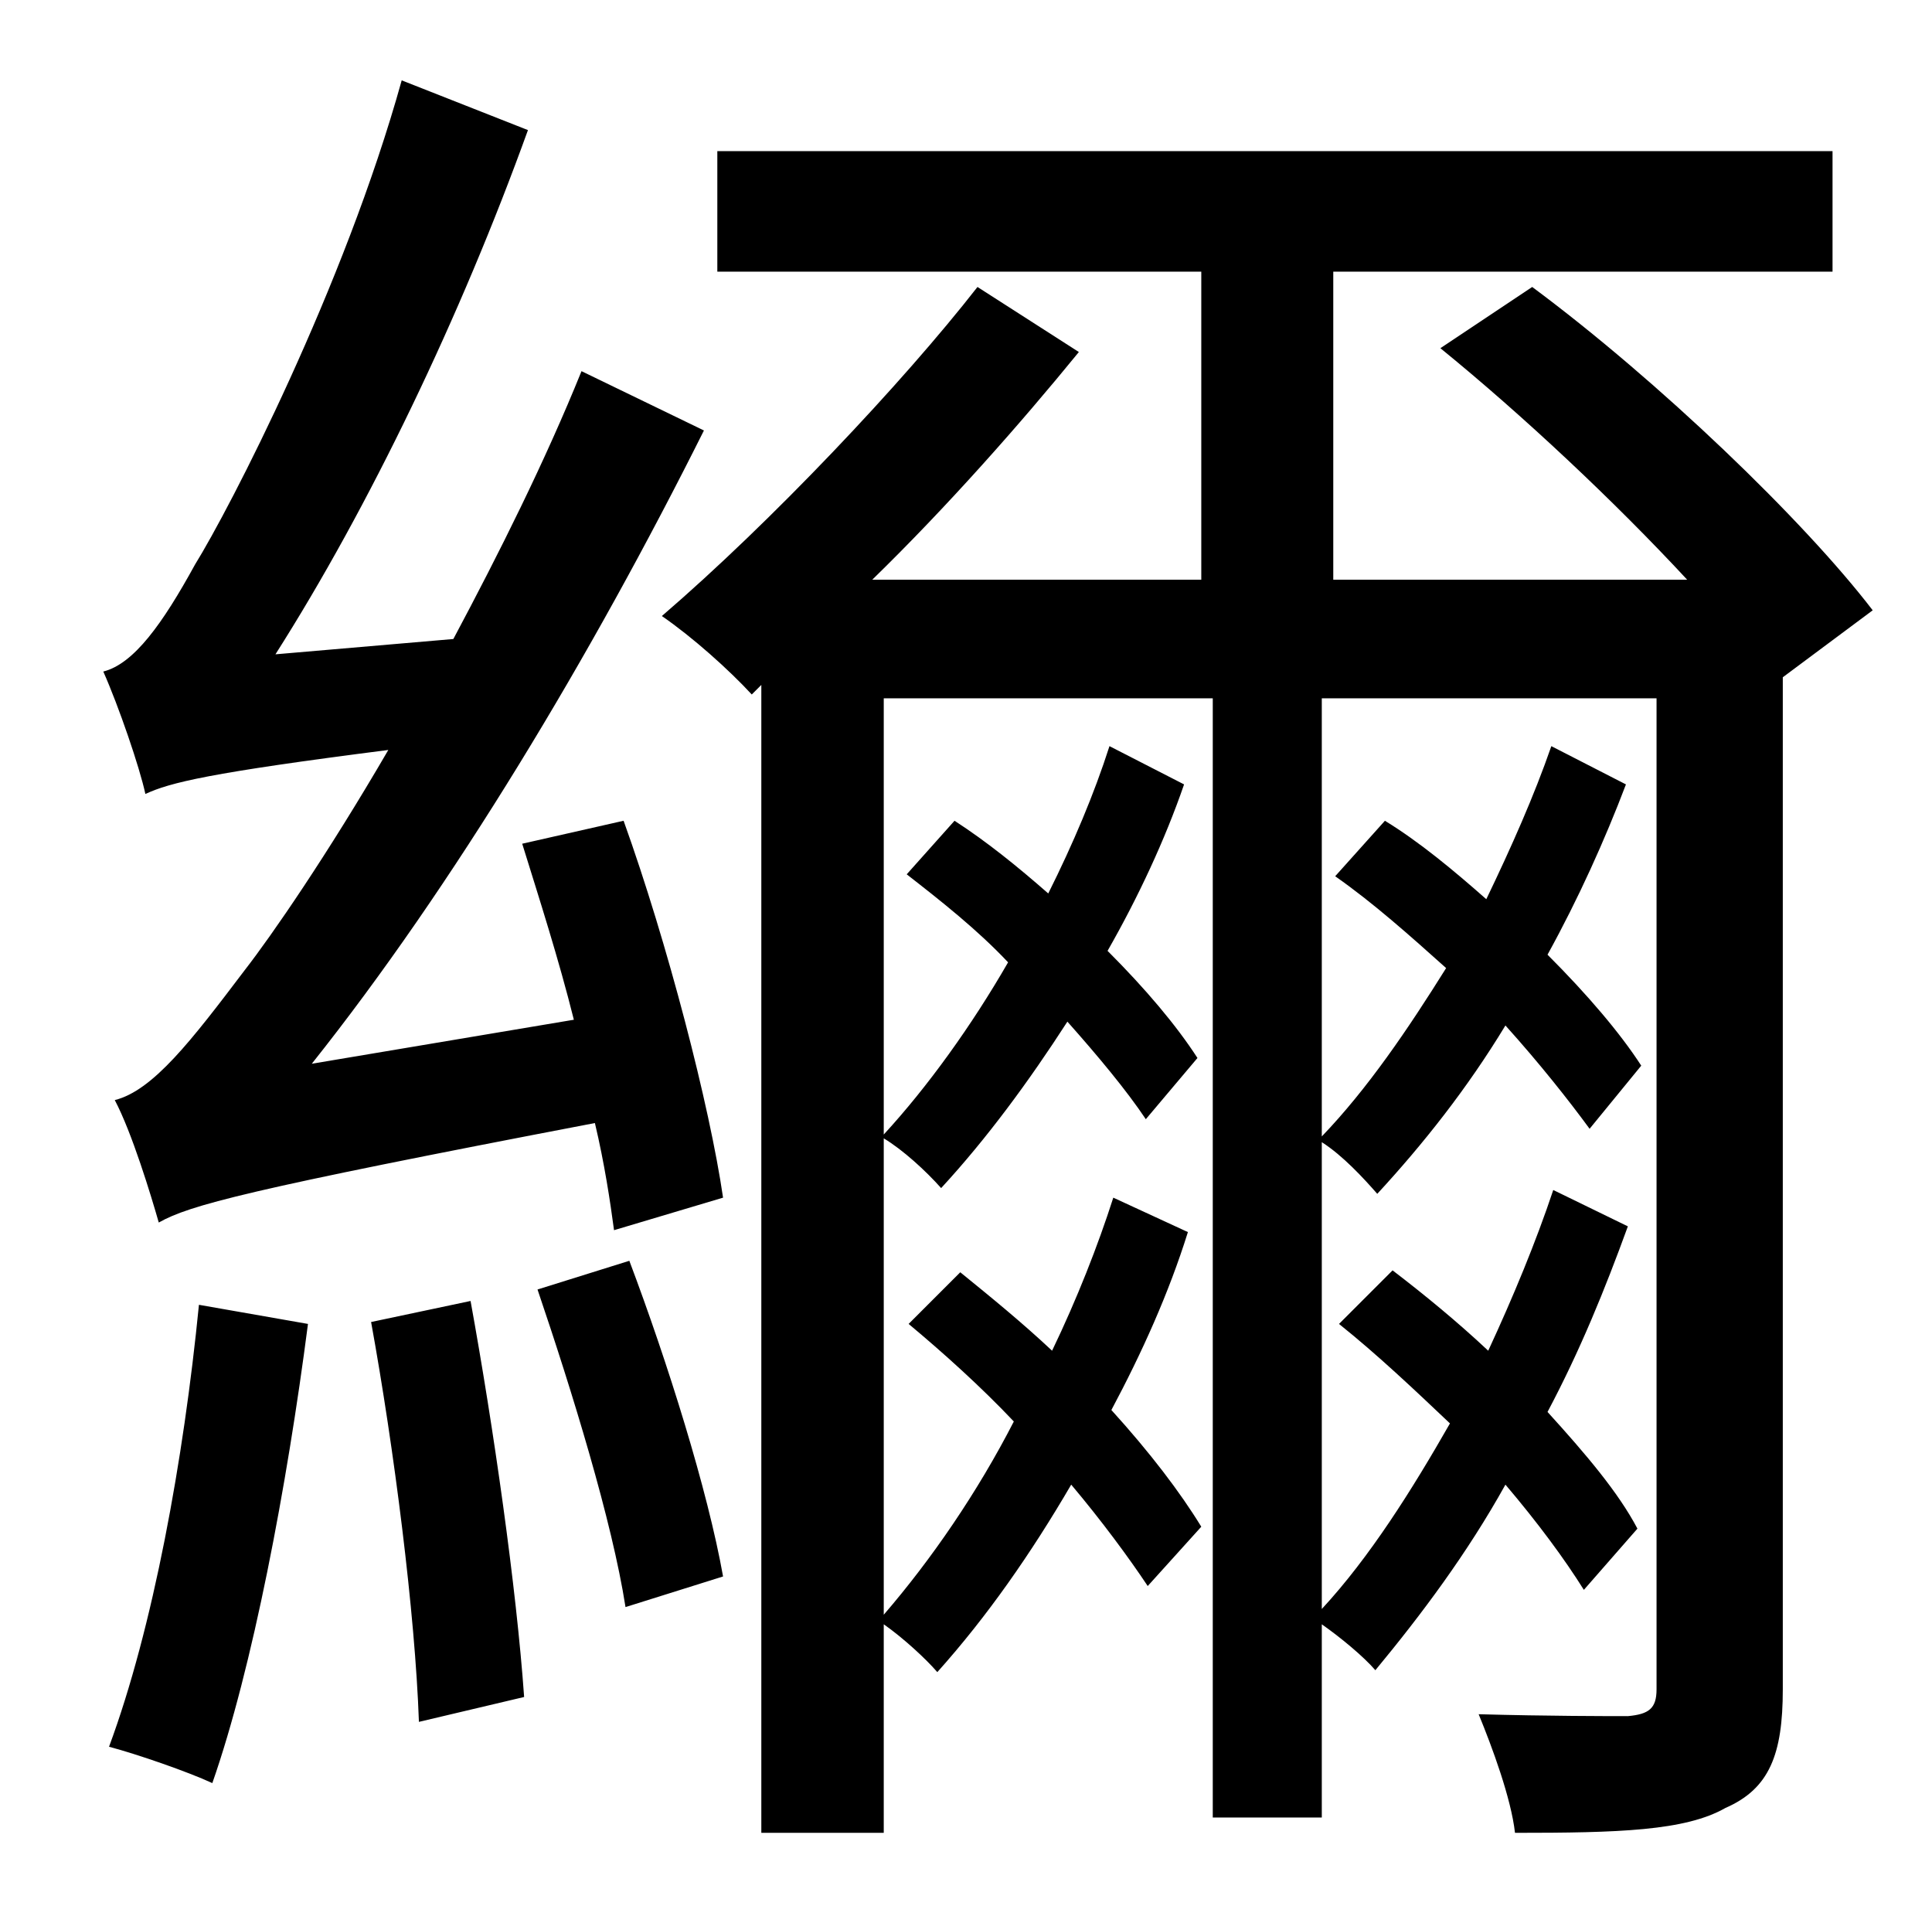 <?xml version="1.0" standalone="no"?>
<!DOCTYPE svg PUBLIC "-//W3C//DTD SVG 1.1//EN" "http://www.w3.org/Graphics/SVG/1.1/DTD/svg11.dtd" >
<svg xmlns="http://www.w3.org/2000/svg" xmlns:xlink="http://www.w3.org/1999/xlink" version="1.1" viewBox="-10 0 1010 1000">
   <path fill="currentColor"
d="M94 682l57 10c-11 85 -29 180 -50 240c-13 -6 -39 -15 -54 -19c23 -62 39 -150 47 -231zM184 691l52 -11c12 66 24 150 28 207l-55 13c-2 -57 -13 -143 -25 -209zM271 674l48 -15c20 53 41 120 49 165l-51 16c-7 -45 -28 -113 -46 -166zM263 441l53 -12
c23 64 45 149 52 197l-57 17c-2 -15 -5 -35 -10 -56c-183 35 -212 43 -228 52c-4 -14 -14 -47 -23 -64c20 -5 40 -31 68 -68c14 -18 43 -60 75 -115c-94 12 -114 17 -127 23c-3 -14 -14 -46 -22 -64c16 -4 31 -25 48 -56c18 -29 78 -145 108 -253l66 26
c-35 97 -83 197 -132 274l93 -8c24 -45 48 -93 67 -140l64 31c-59 118 -131 238 -205 331l137 -23c-8 -32 -18 -63 -27 -92zM969 319l-47 35v529c0 34 -7 52 -30 62c-21 12 -56 13 -110 13c-2 -18 -12 -45 -19 -62c36 1 68 1 78 1c11 -1 15 -4 15 -14v-518h-175v229
c24 -25 45 -56 65 -88c-19 -17 -38 -34 -58 -48l26 -29c18 11 36 26 53 41c13 -27 25 -54 34 -80l39 20c-11 29 -25 60 -41 89c21 21 38 41 49 58l-27 33c-11 -15 -26 -34 -44 -54c-20 33 -43 62 -67 88c-7 -8 -18 -20 -29 -27v244c25 -27 47 -62 67 -97
c-19 -18 -38 -36 -58 -52l28 -28c17 13 34 27 50 42c13 -28 25 -57 34 -84l39 19c-12 33 -25 65 -42 97c20 22 37 42 47 61l-28 32c-10 -16 -24 -35 -41 -55c-20 36 -44 68 -68 97c-6 -7 -18 -17 -28 -24v101h-57v-585h-172v228c23 -25 46 -57 65 -90
c-16 -17 -35 -32 -53 -46l25 -28c17 11 33 24 49 38c13 -26 24 -52 32 -77l39 20c-10 29 -24 59 -40 87c20 20 36 39 47 56l-27 32c-10 -15 -25 -33 -41 -51c-20 31 -42 61 -66 87c-8 -9 -20 -20 -30 -26v249c25 -29 49 -64 68 -101c-17 -18 -37 -36 -55 -51l27 -27
c16 13 32 26 48 41c13 -27 24 -55 32 -80l39 18c-10 32 -24 63 -40 93c20 22 36 43 47 61l-28 31c-10 -15 -24 -34 -40 -53c-21 36 -44 69 -70 98c-6 -7 -18 -18 -28 -25v109h-64v-600l-5 5c-12 -13 -31 -30 -47 -41c57 -49 126 -122 165 -172l53 34c-31 38 -69 81 -108 119
h172v-161h-253v-63h583v63h-261v161h185c-38 -41 -86 -86 -129 -121l48 -32c66 49 142 122 178 169z" />
</svg>
